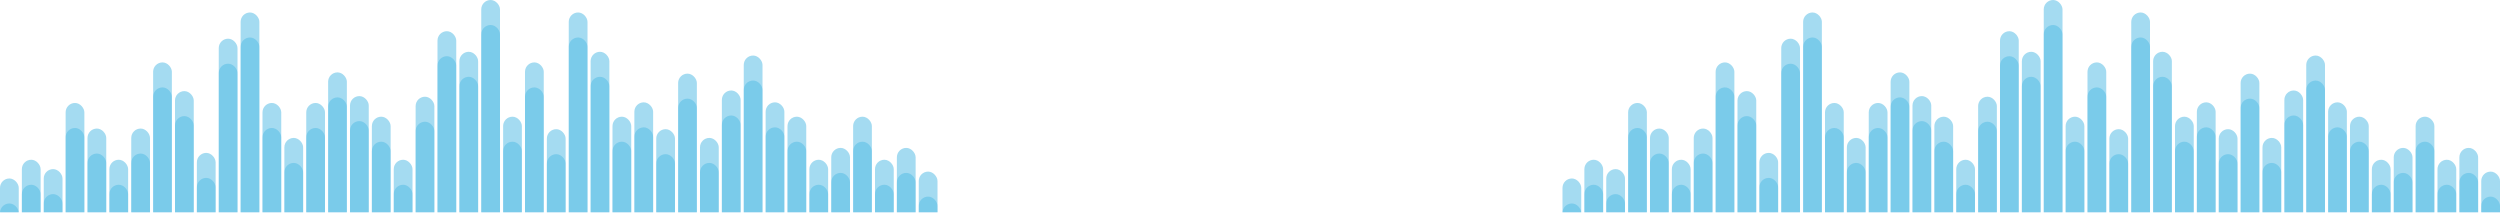 <svg xmlns="http://www.w3.org/2000/svg" width="1200" height="102" viewBox="0 0 1200 102"><g fill="#19A4DB" fill-rule="evenodd"><g opacity=".303" transform="translate(0 12)"><rect width="9" height="20.967" y="85.666" rx="4.5"/><rect width="9" height="38.939" x="10.5" y="76.68" rx="4.5"/><rect width="9" height="29.654" x="21" y="81.173" rx="4.5"/><rect width="9" height="93.454" x="31.5" y="49.423" rx="4.5"/><rect width="9" height="68.593" x="42" y="61.704" rx="4.5"/><rect width="9" height="38.939" x="52.5" y="76.68" rx="4.5"/><rect width="9" height="68.593" x="63" y="61.704" rx="4.5"/><rect width="9" height="132.094" x="73.5" y="29.953" rx="4.5"/><rect width="9" height="104.537" x="84" y="43.732" rx="4.5"/><rect width="9" height="45.529" x="94.5" y="73.385" rx="4.5"/><rect width="9" height="154.858" x="105" y="18.571" rx="4.5"/><rect width="9" height="180.019" x="115.5" y="5.991" rx="4.5"/><rect width="9" height="93.454" x="126" y="49.423" rx="4.5"/><rect width="9" height="59.906" x="136.5" y="66.197" rx="4.5"/><rect width="9" height="93.454" x="147" y="49.423" rx="4.5"/><rect width="9" height="122.509" x="157.5" y="34.746" rx="4.5"/><rect width="9" height="99.744" x="168" y="46.128" rx="4.5"/><rect width="9" height="80.275" x="178.5" y="56.012" rx="4.5"/><rect width="9" height="38.939" x="189" y="76.68" rx="4.5"/><rect width="9" height="99.145" x="199.5" y="46.427" rx="4.5"/><rect width="9" height="162.346" x="210" y="14.977" rx="4.5"/><rect width="9" height="142.278" x="220.5" y="24.861" rx="4.5"/><rect width="9" height="192" x="231" rx="4.5"/><rect width="9" height="80.275" x="241.5" y="56.012" rx="4.5"/><rect width="9" height="132.094" x="252" y="29.953" rx="4.5"/><rect width="9" height="67.994" x="262.5" y="62.003" rx="4.5"/><rect width="9" height="180.019" x="273" y="5.991" rx="4.5"/><rect width="9" height="142.278" x="283.5" y="24.861" rx="4.5"/><rect width="9" height="80.275" x="294" y="56.012" rx="4.5"/><rect width="9" height="93.754" x="304.5" y="49.123" rx="4.5"/><rect width="9" height="67.994" x="315" y="62.003" rx="4.5"/><rect width="9" height="121.61" x="325.5" y="35.345" rx="4.5"/><rect width="9" height="59.607" x="336" y="66.197" rx="4.5"/><rect width="9" height="105.136" x="346.5" y="43.432" rx="4.5"/><rect width="9" height="138.983" x="357" y="26.658" rx="4.5"/><rect width="9" height="93.754" x="367.5" y="49.123" rx="4.5"/><rect width="9" height="80.275" x="378" y="56.012" rx="4.5"/><rect width="9" height="38.64" x="388.5" y="76.68" rx="4.5"/><rect width="9" height="50.321" x="399" y="70.989" rx="4.5"/><rect width="9" height="80.275" x="409.5" y="56.012" rx="4.5"/><rect width="9" height="38.64" x="420" y="76.68" rx="4.5"/><rect width="9" height="50.321" x="430.5" y="70.989" rx="4.5"/><rect width="9" height="27.257" x="441" y="82.371" rx="4.5"/></g><g opacity=".303" transform="translate(750 12)"><rect width="9" height="20.967" y="85.666" rx="4.5"/><rect width="9" height="38.939" x="10.5" y="76.68" rx="4.5"/><rect width="9" height="29.654" x="21" y="81.173" rx="4.5"/><rect width="9" height="93.454" x="31.5" y="49.423" rx="4.5"/><rect width="9" height="68.593" x="42" y="61.704" rx="4.5"/><rect width="9" height="38.939" x="52.5" y="76.68" rx="4.5"/><rect width="9" height="68.593" x="63" y="61.704" rx="4.5"/><rect width="9" height="132.094" x="73.5" y="29.953" rx="4.5"/><rect width="9" height="104.537" x="84" y="43.732" rx="4.5"/><rect width="9" height="45.529" x="94.5" y="73.385" rx="4.5"/><rect width="9" height="154.858" x="105" y="18.571" rx="4.5"/><rect width="9" height="180.019" x="115.5" y="5.991" rx="4.5"/><rect width="9" height="93.454" x="126" y="49.423" rx="4.5"/><rect width="9" height="59.906" x="136.5" y="66.197" rx="4.5"/><rect width="9" height="93.454" x="147" y="49.423" rx="4.5"/><rect width="9" height="122.509" x="157.5" y="34.746" rx="4.5"/><rect width="9" height="99.744" x="168" y="46.128" rx="4.5"/><rect width="9" height="80.275" x="178.5" y="56.012" rx="4.5"/><rect width="9" height="38.939" x="189" y="76.68" rx="4.5"/><rect width="9" height="99.145" x="199.5" y="46.427" rx="4.5"/><rect width="9" height="162.346" x="210" y="14.977" rx="4.5"/><rect width="9" height="142.278" x="220.5" y="24.861" rx="4.5"/><rect width="9" height="192" x="231" rx="4.5"/><rect width="9" height="80.275" x="241.5" y="56.012" rx="4.5"/><rect width="9" height="132.094" x="252" y="29.953" rx="4.5"/><rect width="9" height="67.994" x="262.5" y="62.003" rx="4.5"/><rect width="9" height="180.019" x="273" y="5.991" rx="4.5"/><rect width="9" height="142.278" x="283.5" y="24.861" rx="4.5"/><rect width="9" height="80.275" x="294" y="56.012" rx="4.5"/><rect width="9" height="93.754" x="304.5" y="49.123" rx="4.5"/><rect width="9" height="67.994" x="315" y="62.003" rx="4.5"/><rect width="9" height="121.61" x="325.5" y="35.345" rx="4.5"/><rect width="9" height="59.607" x="336" y="66.197" rx="4.5"/><rect width="9" height="105.136" x="346.5" y="43.432" rx="4.5"/><rect width="9" height="138.983" x="357" y="26.658" rx="4.5"/><rect width="9" height="93.754" x="367.5" y="49.123" rx="4.5"/><rect width="9" height="80.275" x="378" y="56.012" rx="4.5"/><rect width="9" height="38.64" x="388.5" y="76.68" rx="4.5"/><rect width="9" height="50.321" x="399" y="70.989" rx="4.5"/><rect width="9" height="80.275" x="409.5" y="56.012" rx="4.5"/><rect width="9" height="38.64" x="420" y="76.68" rx="4.5"/><rect width="9" height="50.321" x="430.5" y="70.989" rx="4.5"/><rect width="9" height="27.257" x="441" y="82.371" rx="4.5"/></g><g opacity=".398"><rect width="9" height="20.967" y="85.666" rx="4.5"/><rect width="9" height="38.939" x="10.5" y="76.68" rx="4.5"/><rect width="9" height="29.654" x="21" y="81.173" rx="4.5"/><rect width="9" height="93.454" x="31.5" y="49.423" rx="4.5"/><rect width="9" height="68.593" x="42" y="61.704" rx="4.5"/><rect width="9" height="38.939" x="52.5" y="76.68" rx="4.5"/><rect width="9" height="68.593" x="63" y="61.704" rx="4.5"/><rect width="9" height="132.094" x="73.5" y="29.953" rx="4.5"/><rect width="9" height="104.537" x="84" y="43.732" rx="4.5"/><rect width="9" height="45.529" x="94.5" y="73.385" rx="4.5"/><rect width="9" height="154.858" x="105" y="18.571" rx="4.5"/><rect width="9" height="180.019" x="115.5" y="5.991" rx="4.5"/><rect width="9" height="93.454" x="126" y="49.423" rx="4.5"/><rect width="9" height="59.906" x="136.5" y="66.197" rx="4.5"/><rect width="9" height="93.454" x="147" y="49.423" rx="4.5"/><rect width="9" height="122.509" x="157.5" y="34.746" rx="4.5"/><rect width="9" height="99.744" x="168" y="46.128" rx="4.5"/><rect width="9" height="80.275" x="178.5" y="56.012" rx="4.5"/><rect width="9" height="38.939" x="189" y="76.68" rx="4.5"/><rect width="9" height="99.145" x="199.5" y="46.427" rx="4.5"/><rect width="9" height="162.346" x="210" y="14.977" rx="4.5"/><rect width="9" height="142.278" x="220.5" y="24.861" rx="4.5"/><rect width="9" height="192" x="231" rx="4.5"/><rect width="9" height="80.275" x="241.5" y="56.012" rx="4.5"/><rect width="9" height="132.094" x="252" y="29.953" rx="4.5"/><rect width="9" height="67.994" x="262.5" y="62.003" rx="4.5"/><rect width="9" height="180.019" x="273" y="5.991" rx="4.5"/><rect width="9" height="142.278" x="283.5" y="24.861" rx="4.5"/><rect width="9" height="80.275" x="294" y="56.012" rx="4.5"/><rect width="9" height="93.754" x="304.5" y="49.123" rx="4.5"/><rect width="9" height="67.994" x="315" y="62.003" rx="4.5"/><rect width="9" height="121.61" x="325.5" y="35.345" rx="4.5"/><rect width="9" height="59.607" x="336" y="66.197" rx="4.5"/><rect width="9" height="105.136" x="346.5" y="43.432" rx="4.5"/><rect width="9" height="138.983" x="357" y="26.658" rx="4.5"/><rect width="9" height="93.754" x="367.5" y="49.123" rx="4.5"/><rect width="9" height="80.275" x="378" y="56.012" rx="4.5"/><rect width="9" height="38.64" x="388.5" y="76.68" rx="4.5"/><rect width="9" height="50.321" x="399" y="70.989" rx="4.5"/><rect width="9" height="80.275" x="409.5" y="56.012" rx="4.5"/><rect width="9" height="38.64" x="420" y="76.68" rx="4.5"/><rect width="9" height="50.321" x="430.5" y="70.989" rx="4.5"/><rect width="9" height="27.257" x="441" y="82.371" rx="4.5"/></g><g opacity=".398" transform="translate(750)"><rect width="9" height="20.967" y="85.666" rx="4.5"/><rect width="9" height="38.939" x="10.5" y="76.68" rx="4.5"/><rect width="9" height="29.654" x="21" y="81.173" rx="4.5"/><rect width="9" height="93.454" x="31.5" y="49.423" rx="4.5"/><rect width="9" height="68.593" x="42" y="61.704" rx="4.5"/><rect width="9" height="38.939" x="52.5" y="76.68" rx="4.5"/><rect width="9" height="68.593" x="63" y="61.704" rx="4.5"/><rect width="9" height="132.094" x="73.5" y="29.953" rx="4.5"/><rect width="9" height="104.537" x="84" y="43.732" rx="4.5"/><rect width="9" height="45.529" x="94.5" y="73.385" rx="4.5"/><rect width="9" height="154.858" x="105" y="18.571" rx="4.5"/><rect width="9" height="180.019" x="115.5" y="5.991" rx="4.5"/><rect width="9" height="93.454" x="126" y="49.423" rx="4.5"/><rect width="9" height="59.906" x="136.5" y="66.197" rx="4.5"/><rect width="9" height="93.454" x="147" y="49.423" rx="4.5"/><rect width="9" height="122.509" x="157.5" y="34.746" rx="4.5"/><rect width="9" height="99.744" x="168" y="46.128" rx="4.5"/><rect width="9" height="80.275" x="178.5" y="56.012" rx="4.5"/><rect width="9" height="38.939" x="189" y="76.68" rx="4.5"/><rect width="9" height="99.145" x="199.5" y="46.427" rx="4.5"/><rect width="9" height="162.346" x="210" y="14.977" rx="4.5"/><rect width="9" height="142.278" x="220.5" y="24.861" rx="4.5"/><rect width="9" height="192" x="231" rx="4.5"/><rect width="9" height="80.275" x="241.5" y="56.012" rx="4.5"/><rect width="9" height="132.094" x="252" y="29.953" rx="4.5"/><rect width="9" height="67.994" x="262.5" y="62.003" rx="4.5"/><rect width="9" height="180.019" x="273" y="5.991" rx="4.5"/><rect width="9" height="142.278" x="283.5" y="24.861" rx="4.5"/><rect width="9" height="80.275" x="294" y="56.012" rx="4.5"/><rect width="9" height="93.754" x="304.5" y="49.123" rx="4.5"/><rect width="9" height="67.994" x="315" y="62.003" rx="4.5"/><rect width="9" height="121.61" x="325.5" y="35.345" rx="4.5"/><rect width="9" height="59.607" x="336" y="66.197" rx="4.5"/><rect width="9" height="105.136" x="346.5" y="43.432" rx="4.5"/><rect width="9" height="138.983" x="357" y="26.658" rx="4.5"/><rect width="9" height="93.754" x="367.5" y="49.123" rx="4.5"/><rect width="9" height="80.275" x="378" y="56.012" rx="4.5"/><rect width="9" height="38.64" x="388.5" y="76.68" rx="4.5"/><rect width="9" height="50.321" x="399" y="70.989" rx="4.5"/><rect width="9" height="80.275" x="409.5" y="56.012" rx="4.5"/><rect width="9" height="38.64" x="420" y="76.68" rx="4.5"/><rect width="9" height="50.321" x="430.5" y="70.989" rx="4.5"/><rect width="9" height="27.257" x="441" y="82.371" rx="4.5"/></g></g></svg>